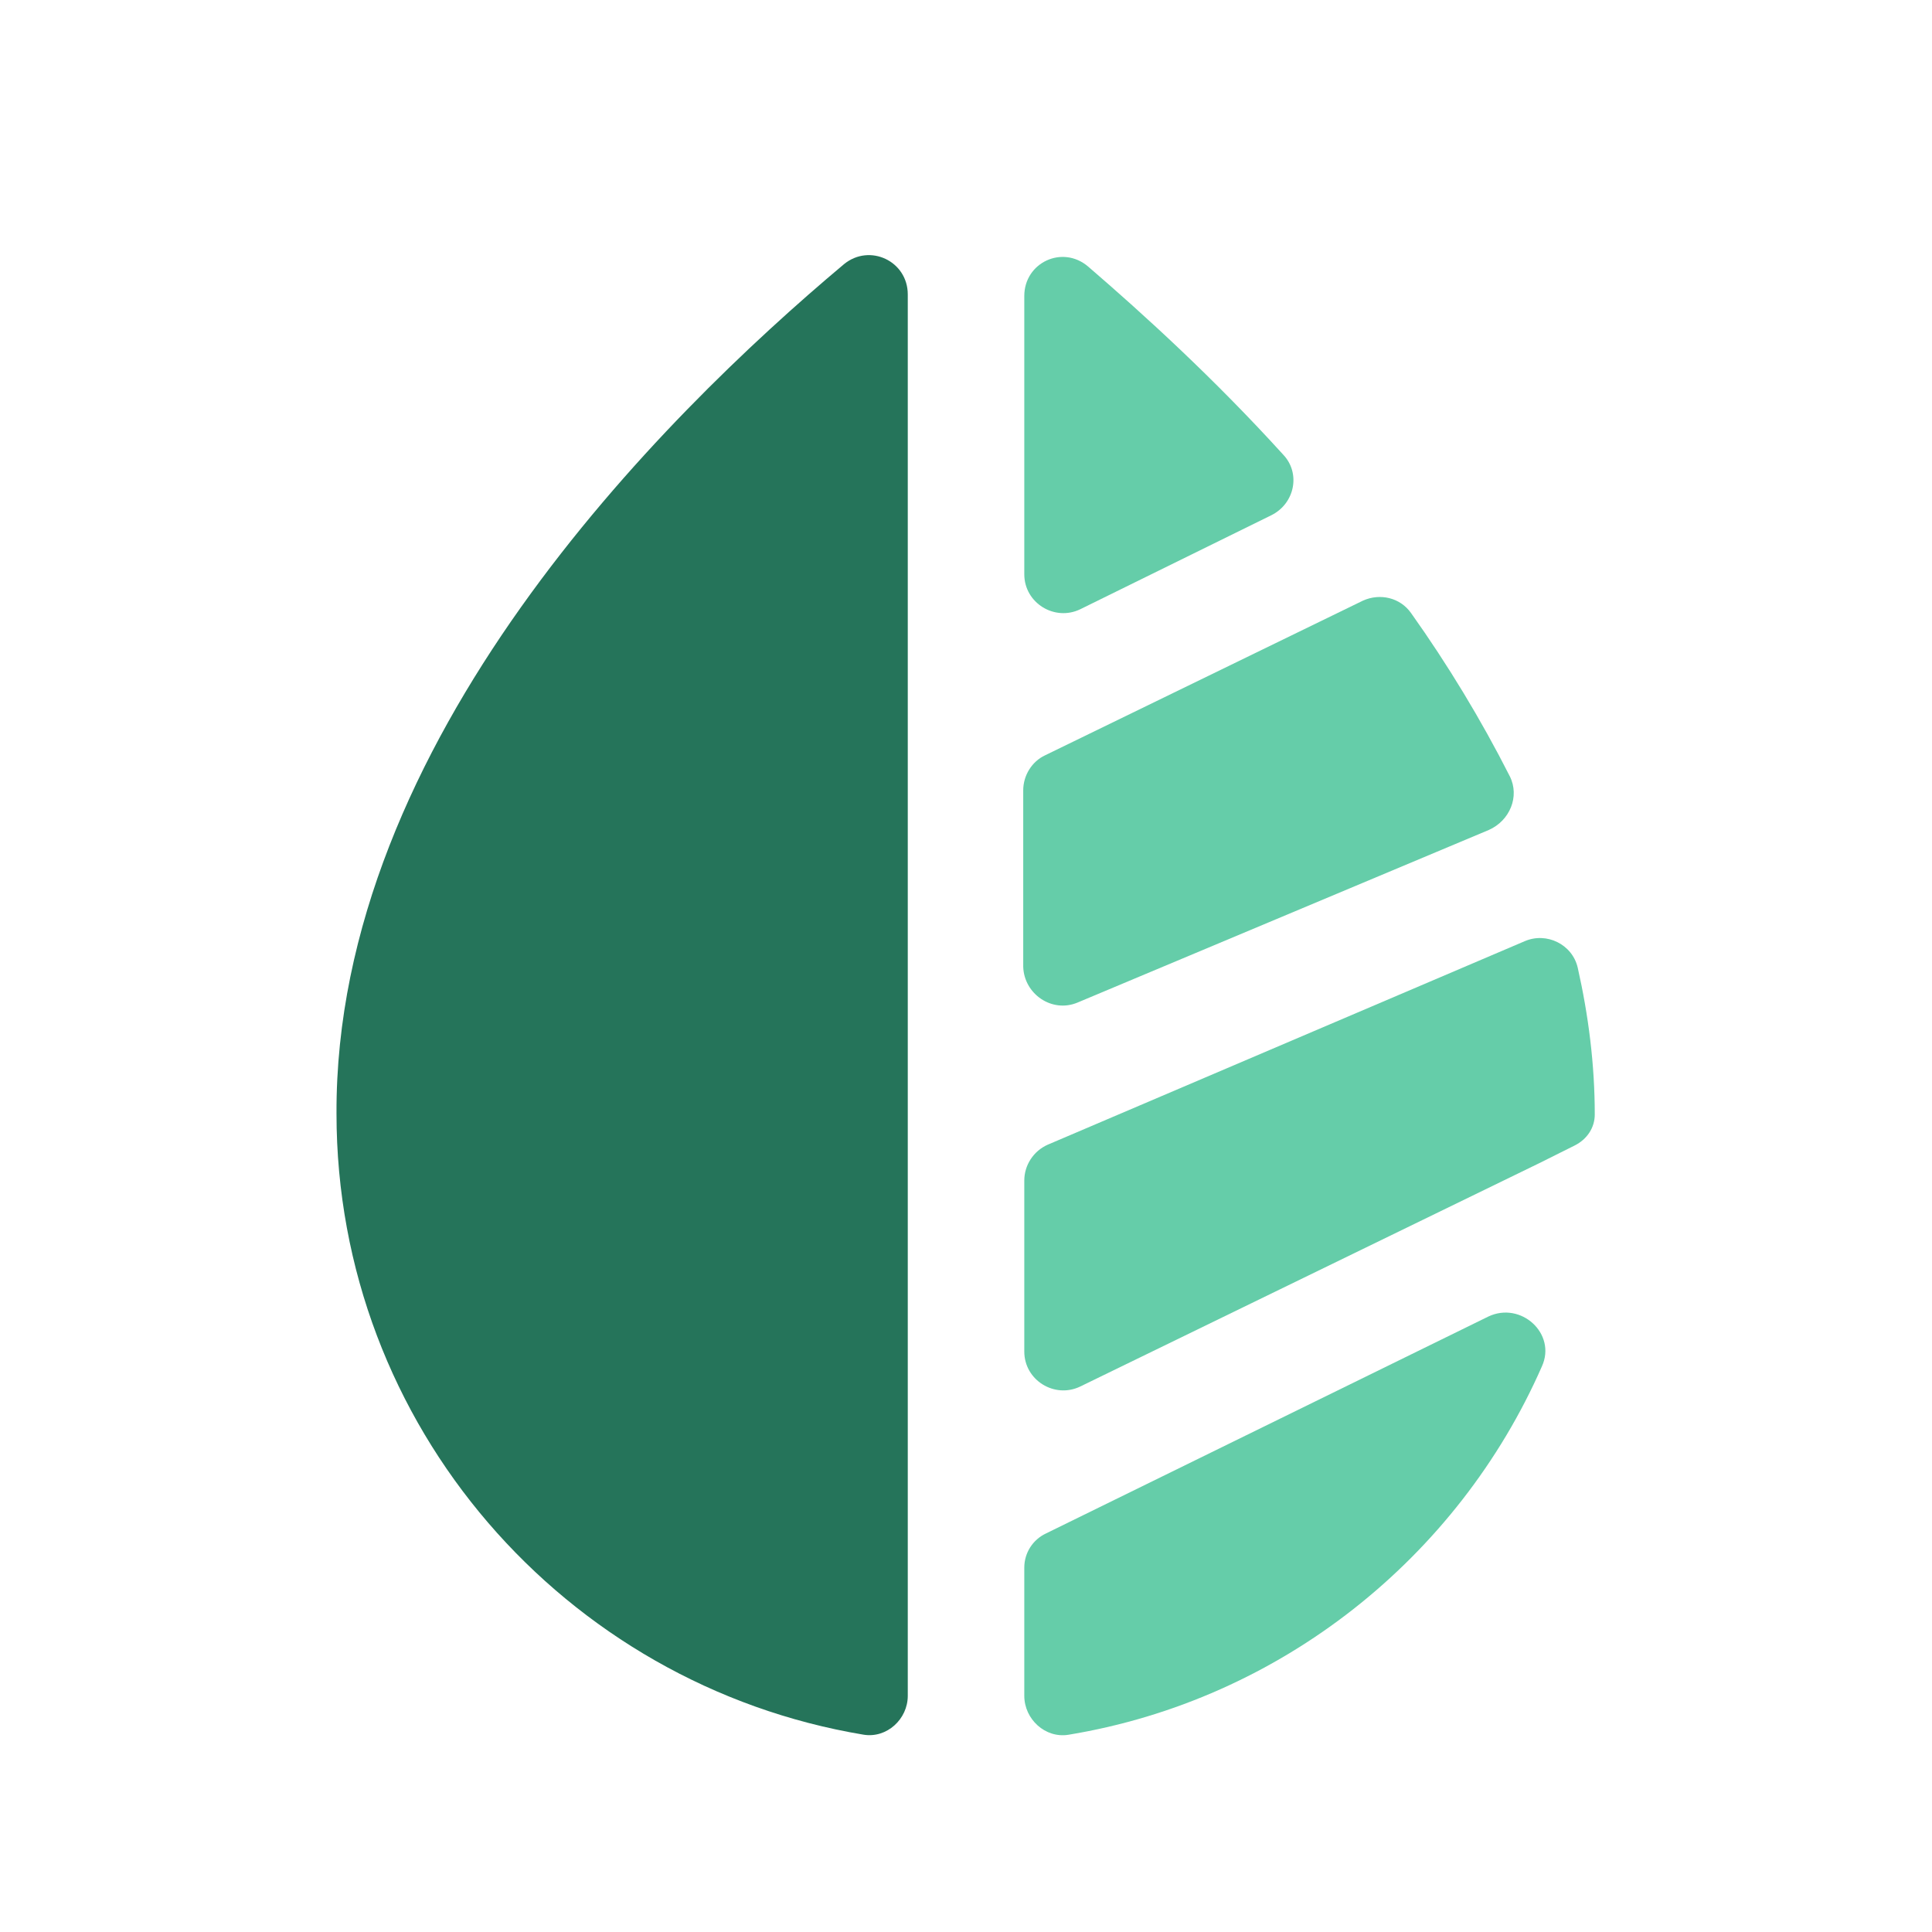 <svg width="29" height="29" viewBox="0 0 29 29" fill="none" xmlns="http://www.w3.org/2000/svg">
<path d="M16.215 9.145L19.085 7.733C19.435 7.558 19.528 7.103 19.26 6.823C18.222 5.68 17.172 4.723 16.332 4C15.947 3.673 15.375 3.941 15.375 4.443V8.62C15.375 9.051 15.83 9.331 16.215 9.145Z" fill="#65CDA9"/>
<path d="M15.375 23.53V25.455C15.375 25.805 15.69 26.097 16.04 26.039C19.225 25.514 21.885 23.379 23.145 20.509C23.367 20.019 22.83 19.529 22.34 19.762L15.702 23.017C15.503 23.11 15.375 23.309 15.375 23.53Z" fill="#65CDA9"/>
<path d="M13.626 4.42C13.626 3.918 13.054 3.65 12.669 3.965C9.916 6.275 5.028 11.14 5.051 16.716C5.051 21.406 8.481 25.291 12.961 26.038C13.311 26.096 13.626 25.805 13.626 25.455V4.42Z" fill="#25745A"/>
<path d="M16.176 15.048L22.348 12.458C22.663 12.318 22.814 11.956 22.663 11.653C22.231 10.801 21.729 9.973 21.181 9.203C21.018 8.97 20.714 8.9 20.458 9.016L15.686 11.338C15.488 11.431 15.359 11.641 15.359 11.863V14.511C15.371 14.92 15.791 15.211 16.176 15.048Z" fill="#65CDA9"/>
<path d="M23.635 17.195C23.822 17.102 23.938 16.927 23.938 16.729C23.938 15.982 23.845 15.247 23.682 14.524C23.6 14.174 23.215 13.987 22.888 14.127L15.725 17.183C15.515 17.277 15.375 17.487 15.375 17.72V20.287C15.375 20.718 15.83 20.998 16.215 20.812L23.098 17.463L23.635 17.195Z" fill="#65CDA9"/>
</svg>
